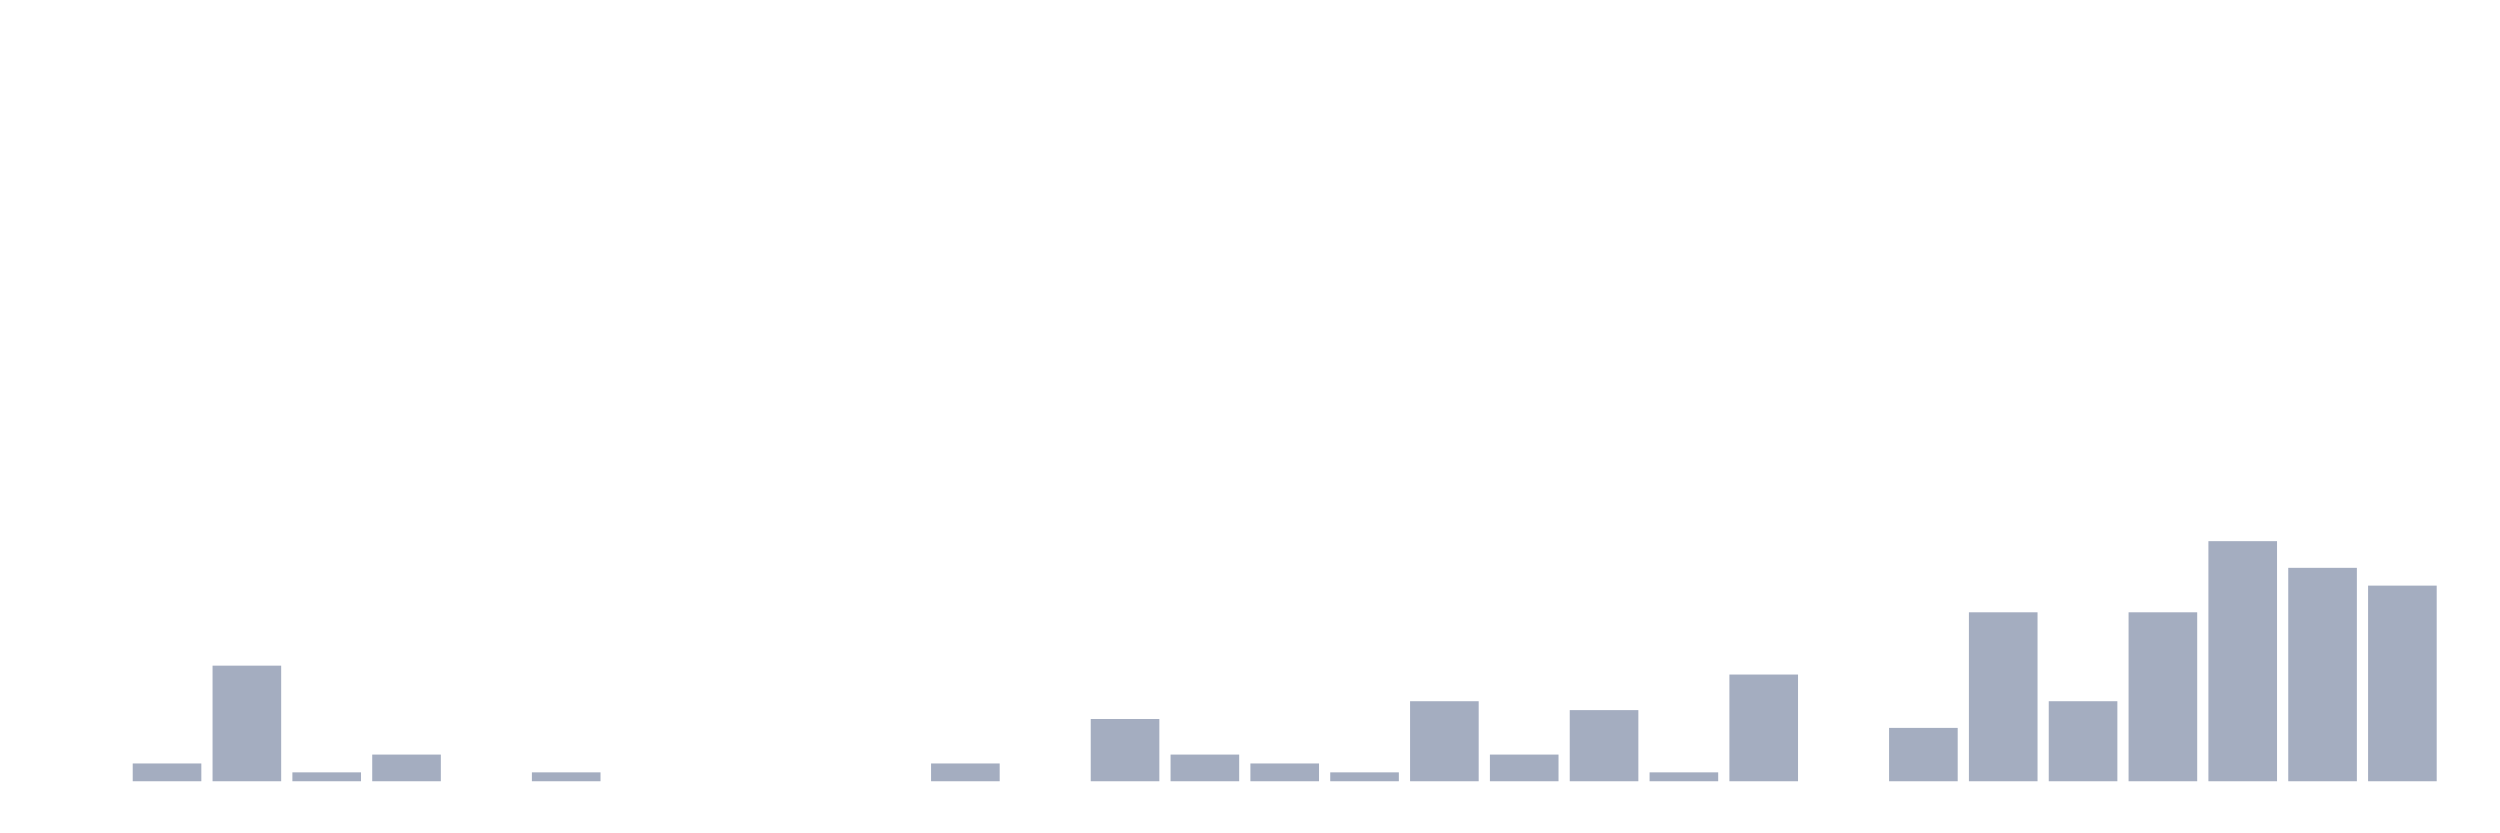 <svg xmlns="http://www.w3.org/2000/svg" viewBox="0 0 480 160"><g transform="translate(10,10)"><rect class="bar" x="0.153" width="13.175" y="140" height="0" fill="rgb(164,173,192)"></rect><rect class="bar" x="15.482" width="13.175" y="136.585" height="3.415" fill="rgb(164,173,192)"></rect><rect class="bar" x="30.81" width="13.175" y="117.805" height="22.195" fill="rgb(164,173,192)"></rect><rect class="bar" x="46.138" width="13.175" y="138.293" height="1.707" fill="rgb(164,173,192)"></rect><rect class="bar" x="61.466" width="13.175" y="134.878" height="5.122" fill="rgb(164,173,192)"></rect><rect class="bar" x="76.794" width="13.175" y="140" height="0" fill="rgb(164,173,192)"></rect><rect class="bar" x="92.123" width="13.175" y="138.293" height="1.707" fill="rgb(164,173,192)"></rect><rect class="bar" x="107.451" width="13.175" y="140" height="0" fill="rgb(164,173,192)"></rect><rect class="bar" x="122.779" width="13.175" y="140" height="0" fill="rgb(164,173,192)"></rect><rect class="bar" x="138.107" width="13.175" y="140" height="0" fill="rgb(164,173,192)"></rect><rect class="bar" x="153.436" width="13.175" y="140" height="0" fill="rgb(164,173,192)"></rect><rect class="bar" x="168.764" width="13.175" y="136.585" height="3.415" fill="rgb(164,173,192)"></rect><rect class="bar" x="184.092" width="13.175" y="140" height="0" fill="rgb(164,173,192)"></rect><rect class="bar" x="199.42" width="13.175" y="128.049" height="11.951" fill="rgb(164,173,192)"></rect><rect class="bar" x="214.748" width="13.175" y="134.878" height="5.122" fill="rgb(164,173,192)"></rect><rect class="bar" x="230.077" width="13.175" y="136.585" height="3.415" fill="rgb(164,173,192)"></rect><rect class="bar" x="245.405" width="13.175" y="138.293" height="1.707" fill="rgb(164,173,192)"></rect><rect class="bar" x="260.733" width="13.175" y="124.634" height="15.366" fill="rgb(164,173,192)"></rect><rect class="bar" x="276.061" width="13.175" y="134.878" height="5.122" fill="rgb(164,173,192)"></rect><rect class="bar" x="291.39" width="13.175" y="126.341" height="13.659" fill="rgb(164,173,192)"></rect><rect class="bar" x="306.718" width="13.175" y="138.293" height="1.707" fill="rgb(164,173,192)"></rect><rect class="bar" x="322.046" width="13.175" y="119.512" height="20.488" fill="rgb(164,173,192)"></rect><rect class="bar" x="337.374" width="13.175" y="140" height="0" fill="rgb(164,173,192)"></rect><rect class="bar" x="352.702" width="13.175" y="129.756" height="10.244" fill="rgb(164,173,192)"></rect><rect class="bar" x="368.031" width="13.175" y="107.561" height="32.439" fill="rgb(164,173,192)"></rect><rect class="bar" x="383.359" width="13.175" y="124.634" height="15.366" fill="rgb(164,173,192)"></rect><rect class="bar" x="398.687" width="13.175" y="107.561" height="32.439" fill="rgb(164,173,192)"></rect><rect class="bar" x="414.015" width="13.175" y="93.902" height="46.098" fill="rgb(164,173,192)"></rect><rect class="bar" x="429.344" width="13.175" y="99.024" height="40.976" fill="rgb(164,173,192)"></rect><rect class="bar" x="444.672" width="13.175" y="102.439" height="37.561" fill="rgb(164,173,192)"></rect></g></svg>